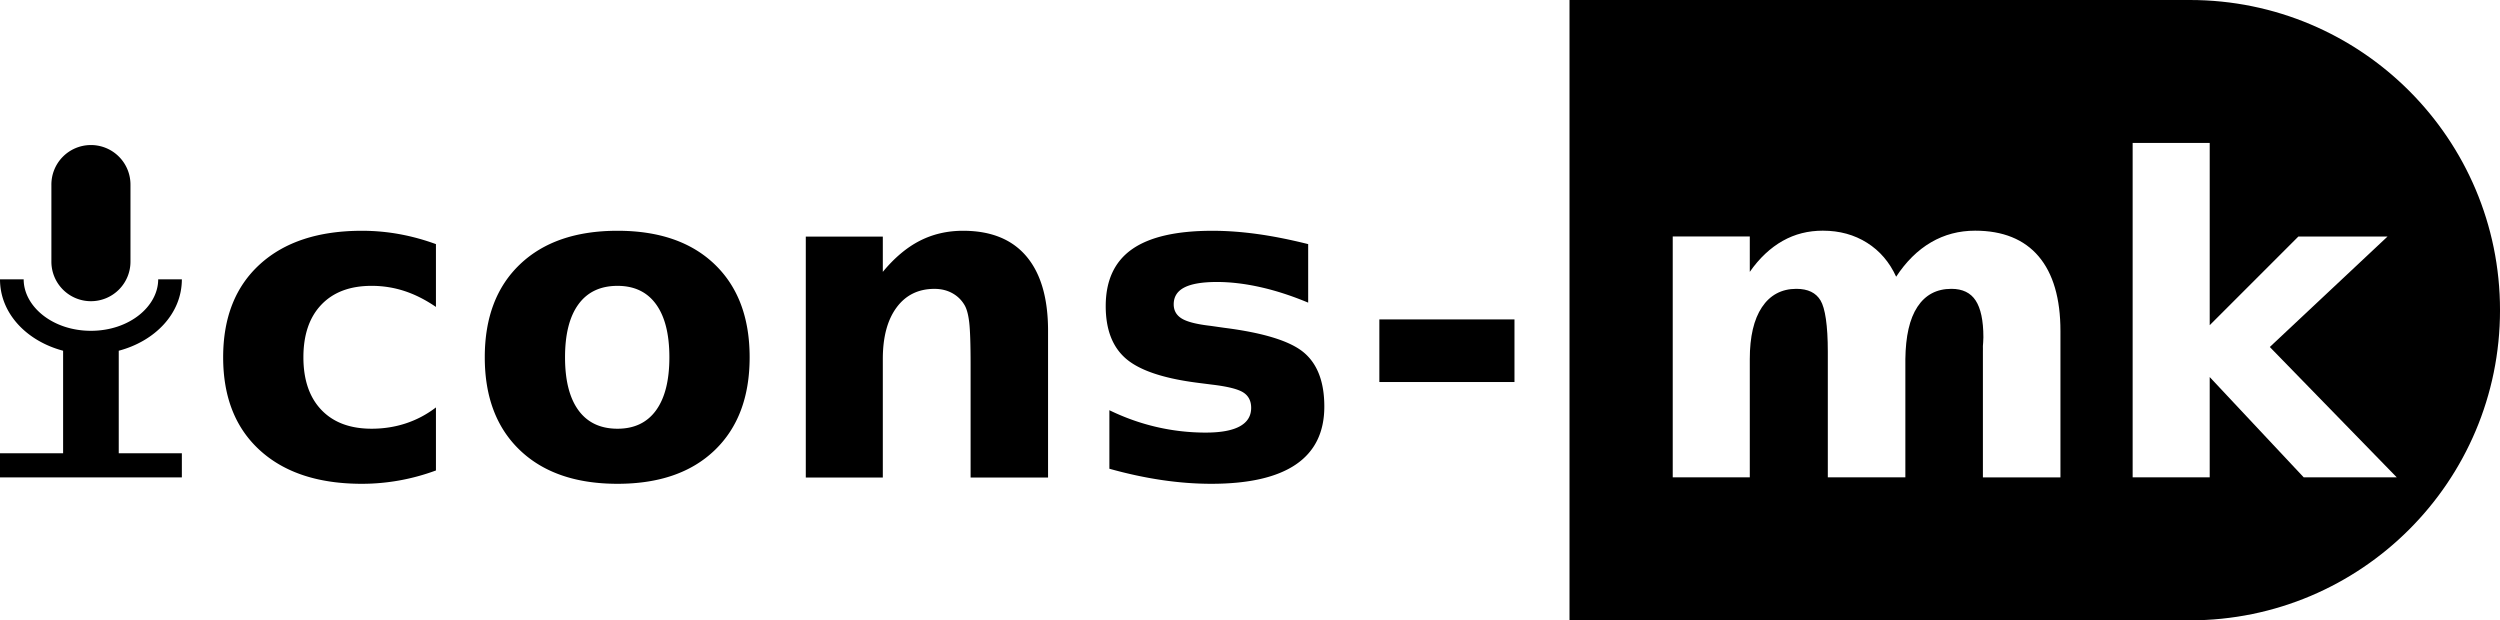 <?xml version="1.0" encoding="UTF-8" standalone="no"?>
<!-- Created with Inkscape (http://www.inkscape.org/) -->
<!-- icons-mk created by Matthias Kuhnel (2019), reuseIT, https://reuseproject.org -->

<svg
   xmlns:dc="http://purl.org/dc/elements/1.1/"
   xmlns:cc="http://creativecommons.org/ns#"
   xmlns:rdf="http://www.w3.org/1999/02/22-rdf-syntax-ns#"
   xmlns:svg="http://www.w3.org/2000/svg"
   xmlns="http://www.w3.org/2000/svg"
   version="1.1"
   width="483.61"
   height="120"
   id="svg">
  <defs
     id="defs" />
  <g
     transform="translate(0,-932.362)"
     id="icons-mk-logo">
    <path
       d="m 303.612,932.362 0,120 120,0 c 33.137,0 60,-26.863 60,-60 0,-33.137 -26.863,-60 -60,-60 l -120,0 z m 108.938,27.656 14.906,0 0,35.25 17.156,-17.156 17.25,0 -22.781,21.375 24.562,25.219 -18,0 -18.188,-19.406 0,19.406 -14.906,0 0,-64.687 z m -59.906,16.969 c 3.219,6e-5 6.062,0.79 8.531,2.344 2.469,1.554 4.349,3.76 5.625,6.562 1.887,-2.886 4.156,-5.144 6.75,-6.656 2.594,-1.512 5.424,-2.25 8.531,-2.25 5.355,6e-5 9.479,1.667 12.281,4.969 2.802,3.302 4.219,8.139 4.219,14.438 l 0,28.312 -15,0 0,-24.281 c 0.027,-0.361 -0.015,-0.737 0,-1.125 0.015,-0.388 0.094,-0.966 0.094,-1.688 -6e-5,-3.302 -0.529,-5.641 -1.5,-7.125 -0.971,-1.484 -2.523,-2.25 -4.688,-2.25 -2.83,3e-5 -5.023,1.138 -6.562,3.469 -1.54,2.331 -2.288,5.713 -2.344,10.125 l 0,22.875 -15,0 0,-24.281 c -3e-5,-5.161 -0.518,-8.453 -1.406,-9.938 -0.888,-1.484 -2.412,-2.25 -4.688,-2.25 -2.858,3e-5 -5.102,1.218 -6.656,3.562 -1.554,2.345 -2.344,5.675 -2.344,10.031 l 0,22.875 -14.906,0 0,-46.594 14.906,0 0,6.844 c 1.831,-2.636 4.003,-4.668 6.375,-6 2.372,-1.332 4.923,-1.969 7.781,-1.969 z"
       id="mk"
       style="fill:#000000;fill-opacity:1;stroke:none" />
    <path
       d="m 266.828,994.152 26.138,0 0,12.111 -26.138,0 z"
       id="hyphen"
       style="font-size:32px;font-style:normal;font-variant:normal;font-weight:bold;font-stretch:normal;line-height:125%;letter-spacing:0px;word-spacing:0px;fill:#000000;fill-opacity:1;stroke:none;font-family:DejaVu Sans;-inkscape-font-specification:DejaVu Sans Bold" />
    <path
       d="m 253.059,979.585 0,11.321 c -3.191,-1.332 -6.271,-2.331 -9.24,-2.997 -2.969,-0.666 -5.771,-0.999 -8.407,-0.999 -2.83,3e-5 -4.932,0.354 -6.305,1.061 -1.373,0.708 -2.06,1.797 -2.06,3.267 -3e-5,1.193 0.52,2.109 1.561,2.747 1.04,0.638 2.906,1.11 5.598,1.415 l 2.622,0.375 c 7.63,0.971 12.764,2.567 15.4,4.786 2.636,2.22 3.954,5.702 3.954,10.447 -5e-5,4.967 -1.831,8.699 -5.494,11.196 -3.663,2.497 -9.129,3.746 -16.398,3.746 -3.08,0 -6.264,-0.243 -9.552,-0.728 -3.288,-0.486 -6.666,-1.214 -10.135,-2.185 l 0,-11.321 c 2.969,1.443 6.014,2.525 9.136,3.246 3.122,0.721 6.292,1.082 9.51,1.082 2.913,0 5.105,-0.402 6.576,-1.207 1.471,-0.805 2.206,-1.998 2.206,-3.579 -3e-5,-1.332 -0.506,-2.324 -1.519,-2.976 -1.013,-0.652 -3.031,-1.159 -6.056,-1.519 l -2.622,-0.333 c -6.632,-0.832 -11.279,-2.372 -13.943,-4.62 -2.664,-2.248 -3.996,-5.66 -3.996,-10.239 0,-4.939 1.693,-8.602 5.078,-10.988 3.385,-2.386 8.574,-3.579 15.566,-3.579 2.747,5e-5 5.633,0.208 8.657,0.624 3.024,0.416 6.312,1.068 9.864,1.956 z m -50.319,16.773 0,28.385 -14.983,0 0,-4.62 0,-17.106 c -3e-5,-4.023 -0.09,-6.798 -0.271,-8.324 -0.18,-1.526 -0.493,-2.65 -0.936,-3.371 -0.583,-0.971 -1.373,-1.727 -2.372,-2.268 -0.999,-0.541 -2.137,-0.812 -3.413,-0.812 -3.108,2e-5 -5.549,1.2 -7.325,3.6 -1.776,2.4 -2.664,5.723 -2.664,9.968 l 0,22.933 -14.9,0 0,-46.615 14.9,0 0,6.826 c 2.247,-2.719 4.634,-4.724 7.159,-6.014 2.525,-1.29 5.314,-1.935 8.366,-1.935 5.383,5e-5 9.469,1.651 12.257,4.953 2.788,3.302 4.183,8.102 4.183,14.401 z m -83.282,-8.699 c -3.302,3e-5 -5.82,1.186 -7.554,3.559 -1.734,2.372 -2.601,5.792 -2.601,10.259 0,4.467 0.867,7.887 2.601,10.259 1.734,2.372 4.252,3.559 7.554,3.559 3.246,0 5.73,-1.186 7.45,-3.559 1.72,-2.372 2.58,-5.792 2.58,-10.259 -3e-5,-4.467 -0.86,-7.887 -2.58,-10.259 -1.72,-2.372 -4.204,-3.559 -7.45,-3.559 z m 0,-10.655 c 8.019,5e-5 14.283,2.164 18.792,6.493 4.509,4.329 6.763,10.322 6.763,17.98 -5e-5,7.658 -2.254,13.652 -6.763,17.98 -4.509,4.329 -10.773,6.493 -18.792,6.493 -8.047,0 -14.338,-2.164 -18.875,-6.493 -4.537,-4.329 -6.805,-10.322 -6.805,-17.98 0,-7.658 2.268,-13.651 6.805,-17.98 4.537,-4.328 10.828,-6.493 18.875,-6.493 z m -35.128,2.58 0,12.153 c -2.026,-1.387 -4.058,-2.414 -6.097,-3.08 -2.039,-0.666 -4.155,-0.999 -6.347,-0.999 -4.162,3e-5 -7.402,1.214 -9.718,3.642 -2.317,2.428 -3.475,5.82 -3.475,10.176 0,4.356 1.158,7.748 3.475,10.176 2.317,2.428 5.556,3.642 9.718,3.642 2.331,0 4.544,-0.347 6.638,-1.04 2.095,-0.694 4.03,-1.72 5.806,-3.08 l 0,12.195 c -2.331,0.86 -4.696,1.505 -7.096,1.935 -2.4,0.43 -4.807,0.645 -7.221,0.645 -8.407,0 -14.983,-2.157 -19.728,-6.472 -4.745,-4.315 -7.117,-10.315 -7.117,-18.001 0,-7.686 2.372,-13.686 7.117,-18.001 4.745,-4.315 11.321,-6.472 19.728,-6.472 2.442,5e-5 4.849,0.215 7.221,0.645 2.372,0.43 4.738,1.075 7.096,1.935 z M 17.401,960.421 a 7.65,7.65 0 0 0 -7.46,7.745 l 0,14.724 a 7.65,7.65 0 1 0 15.299,0 l 0,-14.724 a 7.65,7.65 0 0 0 -7.839,-7.745 z M 0,986.394 c 0,6.673 5.249,11.975 12.208,13.815 l 0,19.838 -12.208,0 0,4.659 35.179,0 0,-4.659 -12.208,0 0,-19.838 c 6.959,-1.84 12.208,-7.142 12.208,-13.815 l -4.578,0 c 0,5.209 -5.557,9.96 -13.011,9.96 -7.455,0 -13.011,-4.751 -13.011,-9.96 l -4.578,0 z"
       id="icons"
       style="font-size:32px;font-style:normal;font-variant:normal;font-weight:bold;font-stretch:normal;line-height:125%;letter-spacing:0px;word-spacing:0px;fill:#000000;fill-opacity:1;stroke:none;font-family:DejaVu Sans;-inkscape-font-specification:DejaVu Sans Bold" />
  </g>
</svg>
